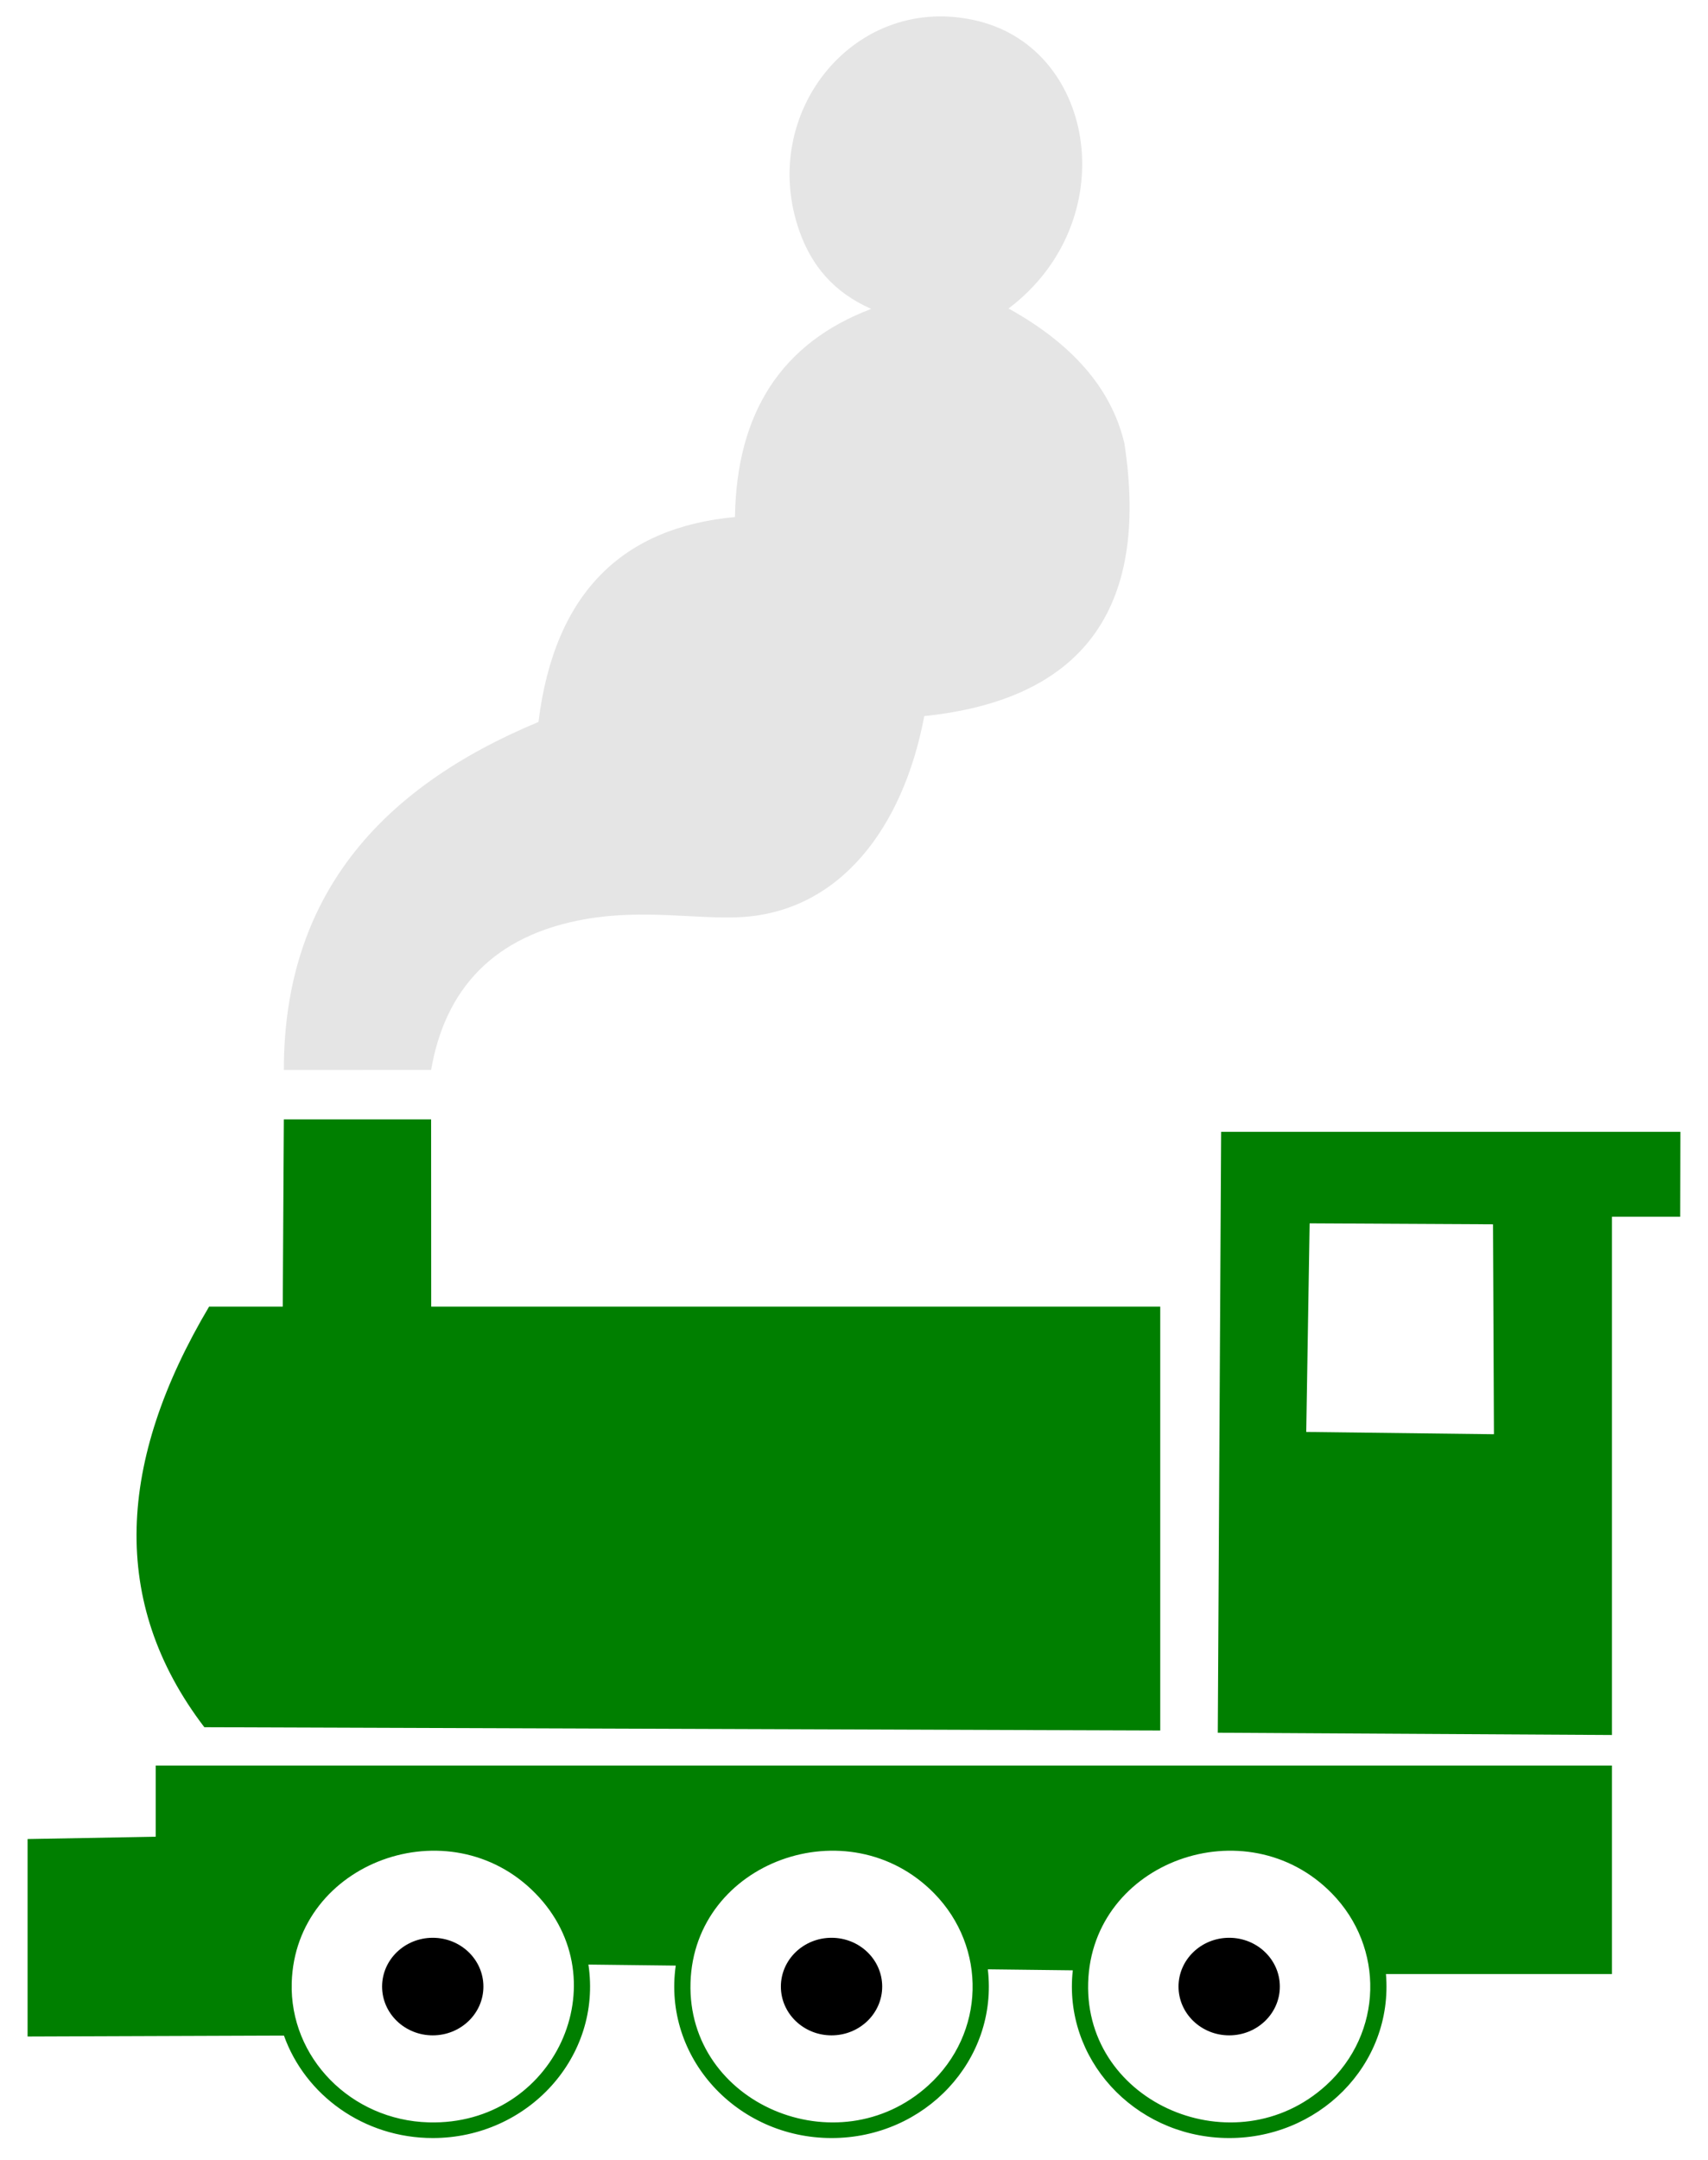<svg width="1291.931" height="1632.806" xmlns="http://www.w3.org/2000/svg">
 <g>
  <title>Layer 1</title>
  <path d="m154.569,1305.816l723.034,2.483l0,-320.472l-551.446,0l-0.064,-141.549l-111.391,0l-0.829,141.549l-55.704,0c-69.309,116.756 -75.696,223.571 -3.6,317.989z" id="svg_2" fill="#007f00"/>
  <path d="m923.669,855.691l-2.531,454.29l298.151,1.714l0,-391.806l51.625,0l0.158,-64.198l-347.403,0l0,0zm64.377,226.893l2.562,-157.708l138.698,0.721l0.708,158.712l-141.968,-1.725z" id="svg_3" fill="#007f00"/>
  <path d="m214.702,808.91l111.391,-0.012c10.444,-60.61 46.896,-102.009 117.315,-114.115c43.421,-7.465 83.13,0.137 115.546,-1.339c75.782,-3.451 124.153,-67.125 140.168,-152.06c117.347,-12.237 170.919,-78.366 151.356,-206.296c-9.981,-42.048 -40.168,-75.589 -87.634,-101.853c86.539,-65.187 67.124,-194.745 -22.525,-217.194c-92.643,-23.199 -167.649,68.625 -135.549,158.95c8.977,25.26 25.266,45.776 54.213,58.541c-67.936,25.757 -101.84,78.566 -103.065,157.354c-84.684,7.889 -136.46,56.754 -148.628,154.934c-120.302,50.015 -192.612,132.262 -192.588,263.09z" id="svg_4" fill="#e5e5e5"/>
  <path d="m1219.288,1334.839l-1101.516,0l0,53.759l-96.913,1.756l0,149.279c207.797,-0.756 188.717,-0.692 193.919,-0.692c16.022,44.922 60.274,77.461 112.6,77.461c71.73,-0.005 128.187,-61.364 117.698,-131.153l66.06,0.785c-9.936,69.375 46.143,130.371 117.925,130.371c70.492,-0.003 126.156,-58.95 118.132,-127.571c0,0.001 0,0.002 0,0.002l64.272,0.763c-7.421,66.61 45.875,124.853 114.888,126.757c70.346,1.942 127.776,-55.142 121.98,-123.945l170.956,0l0,-157.572l-0.001,0zm-895.009,269.717c-58.818,-1.621 -105.302,-48.998 -103.619,-105.609c2.717,-91.351 119.32,-133.773 184.259,-67.584c64.83,66.074 14.389,175.808 -80.64,173.193zm377.963,-27.993c-68.461,62.23 -182.667,14.047 -179.94,-77.617c2.728,-91.743 119.51,-133.574 184.259,-67.582c40.031,40.798 39.023,105.803 -4.319,145.199zm300.783,0c-68.461,62.23 -182.667,14.047 -179.941,-77.617c2.728,-91.739 119.512,-133.576 184.259,-67.582c40.032,40.797 39.024,105.803 -4.318,145.199z" id="svg_6" fill="#007f00"/>
  <ellipse cx="628.974" cy="1501.885" rx="38.319" ry="36.883" id="svg_7"/>
  <ellipse cx="929.756" cy="1501.885" rx="38.319" ry="36.883" id="svg_8"/>
  <ellipse cx="327.332" cy="1501.885" rx="38.319" ry="36.883" id="svg_9"/>
 </g>

</svg>
